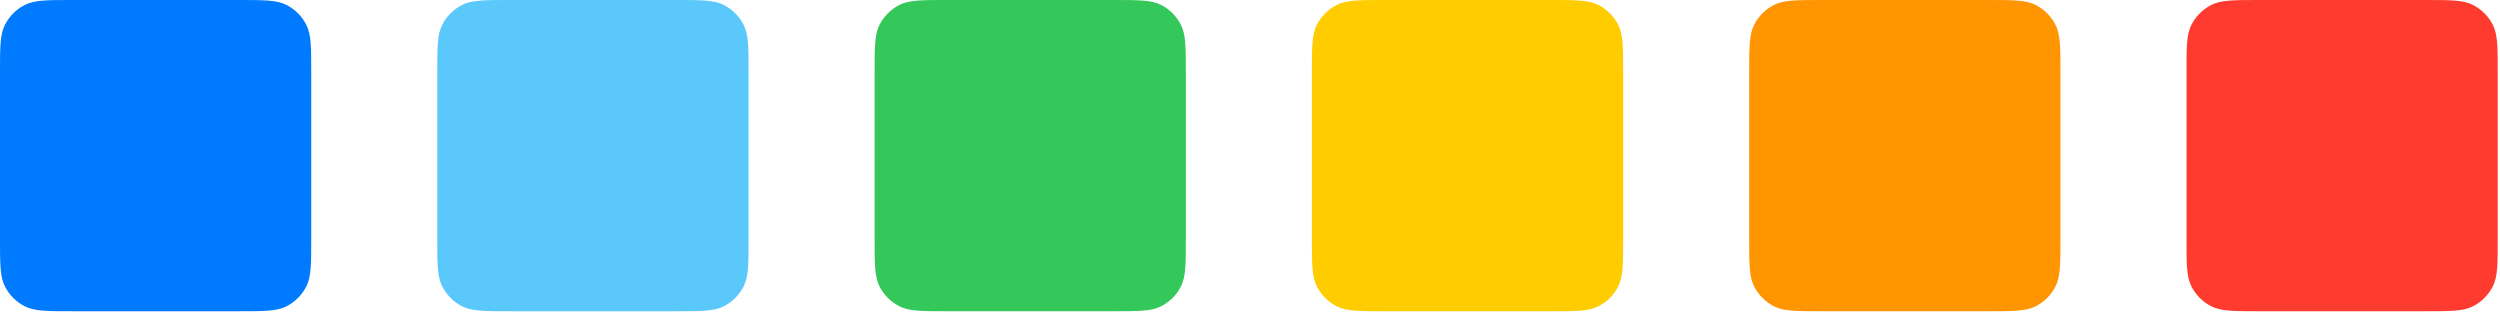 <svg width="119" height="15" viewBox="0 0 119 15" fill="none" xmlns="http://www.w3.org/2000/svg">
<path d="M115.436 3.45435e-07C116.646 3.98327e-07 117.251 4.32134e-07 117.713 0.235C118.119 0.443 118.45 0.773 118.657 1.18C118.892 1.642 118.892 2.247 118.892 3.457V11.358C118.892 12.568 118.892 13.173 118.657 13.636C118.45 14.042 118.119 14.373 117.713 14.58C117.251 14.815 116.646 14.815 115.436 14.815H107.534C106.324 14.815 105.719 14.815 105.257 14.58C104.85 14.373 104.52 14.042 104.313 13.636C104.077 13.173 104.077 12.568 104.077 11.358V3.457C104.077 2.247 104.077 1.642 104.313 1.18C104.52 0.773 104.85 0.443 105.257 0.235C105.719 -8.9407e-08 106.324 -5.2842e-08 107.534 0L115.436 3.45435e-07Z" fill="#FF3B30"/>
<path d="M94.62 3.45435e-07C95.83 3.98327e-07 96.435 4.32134e-07 96.897 0.235C97.304 0.443 97.634 0.773 97.841 1.18C98.077 1.642 98.077 2.247 98.077 3.457V11.358C98.077 12.568 98.077 13.173 97.841 13.636C97.634 14.042 97.304 14.373 96.897 14.58C96.435 14.815 95.83 14.815 94.62 14.815H86.719C85.509 14.815 84.904 14.815 84.441 14.58C84.035 14.373 83.704 14.042 83.497 13.636C83.262 13.173 83.262 12.568 83.262 11.358V3.457C83.262 2.247 83.262 1.642 83.497 1.18C83.704 0.773 84.035 0.443 84.441 0.235C84.904 -8.9407e-08 85.509 -5.2842e-08 86.719 0L94.62 3.45435e-07Z" fill="#FF9500"/>
<path d="M73.805 3.45435e-07C75.015 3.98327e-07 75.62 4.32134e-07 76.082 0.235C76.488 0.443 76.819 0.773 77.026 1.18C77.262 1.642 77.262 2.247 77.262 3.457V11.358C77.262 12.568 77.262 13.173 77.026 13.636C76.819 14.042 76.488 14.373 76.082 14.58C75.62 14.815 75.015 14.815 73.805 14.815H65.903C64.693 14.815 64.088 14.815 63.626 14.58C63.219 14.373 62.889 14.042 62.682 13.636C62.446 13.173 62.446 12.568 62.446 11.358V3.457C62.446 2.247 62.446 1.642 62.682 1.18C62.889 0.773 63.219 0.443 63.626 0.235C64.088 -8.9407e-08 64.693 -5.2842e-08 65.903 0L73.805 3.45435e-07Z" fill="#FFCC00"/>
<path d="M52.989 3.45435e-07C54.199 3.98327e-07 54.804 4.32134e-07 55.267 0.235C55.673 0.443 56.004 0.773 56.211 1.18C56.446 1.642 56.446 2.247 56.446 3.457V11.358C56.446 12.568 56.446 13.173 56.211 13.636C56.004 14.042 55.673 14.373 55.267 14.58C54.804 14.815 54.199 14.815 52.989 14.815H45.088C43.878 14.815 43.273 14.815 42.81 14.58C42.404 14.373 42.074 14.042 41.866 13.636C41.631 13.173 41.631 12.568 41.631 11.358V3.457C41.631 2.247 41.631 1.642 41.866 1.18C42.074 0.773 42.404 0.443 42.81 0.235C43.273 -8.9407e-08 43.878 -5.2842e-08 45.088 0L52.989 3.45435e-07Z" fill="#34C759"/>
<path d="M32.174 3.45435e-07C33.384 3.98327e-07 33.989 4.32134e-07 34.451 0.235C34.858 0.443 35.188 0.773 35.395 1.18C35.631 1.642 35.631 2.247 35.631 3.457V11.358C35.631 12.568 35.631 13.173 35.395 13.636C35.188 14.042 34.858 14.373 34.451 14.58C33.989 14.815 33.384 14.815 32.174 14.815H24.272C23.062 14.815 22.457 14.815 21.995 14.58C21.589 14.373 21.258 14.042 21.051 13.636C20.815 13.173 20.815 12.568 20.815 11.358V3.457C20.815 2.247 20.815 1.642 21.051 1.18C21.258 0.773 21.589 0.443 21.995 0.235C22.457 -8.9407e-08 23.062 -5.2842e-08 24.272 0L32.174 3.45435e-07Z" fill="#5AC8FA"/>
<path d="M11.358 3.45435e-07C12.568 3.98327e-07 13.173 4.32134e-07 13.636 0.235C14.042 0.443 14.373 0.773 14.58 1.18C14.815 1.642 14.815 2.247 14.815 3.457V11.358C14.815 12.568 14.815 13.173 14.58 13.636C14.373 14.042 14.042 14.373 13.636 14.58C13.173 14.815 12.568 14.815 11.358 14.815H3.457C2.247 14.815 1.642 14.815 1.18 14.58C0.773 14.373 0.443 14.042 0.235 13.636C-8.9407e-08 13.173 -5.2842e-08 12.568 0 11.358L3.45435e-07 3.457C3.98327e-07 2.247 4.32134e-07 1.642 0.235 1.18C0.443 0.773 0.773 0.443 1.18 0.235C1.642 -8.9407e-08 2.247 -5.2842e-08 3.457 0L11.358 3.45435e-07Z" fill="#007AFF"/>
</svg>
